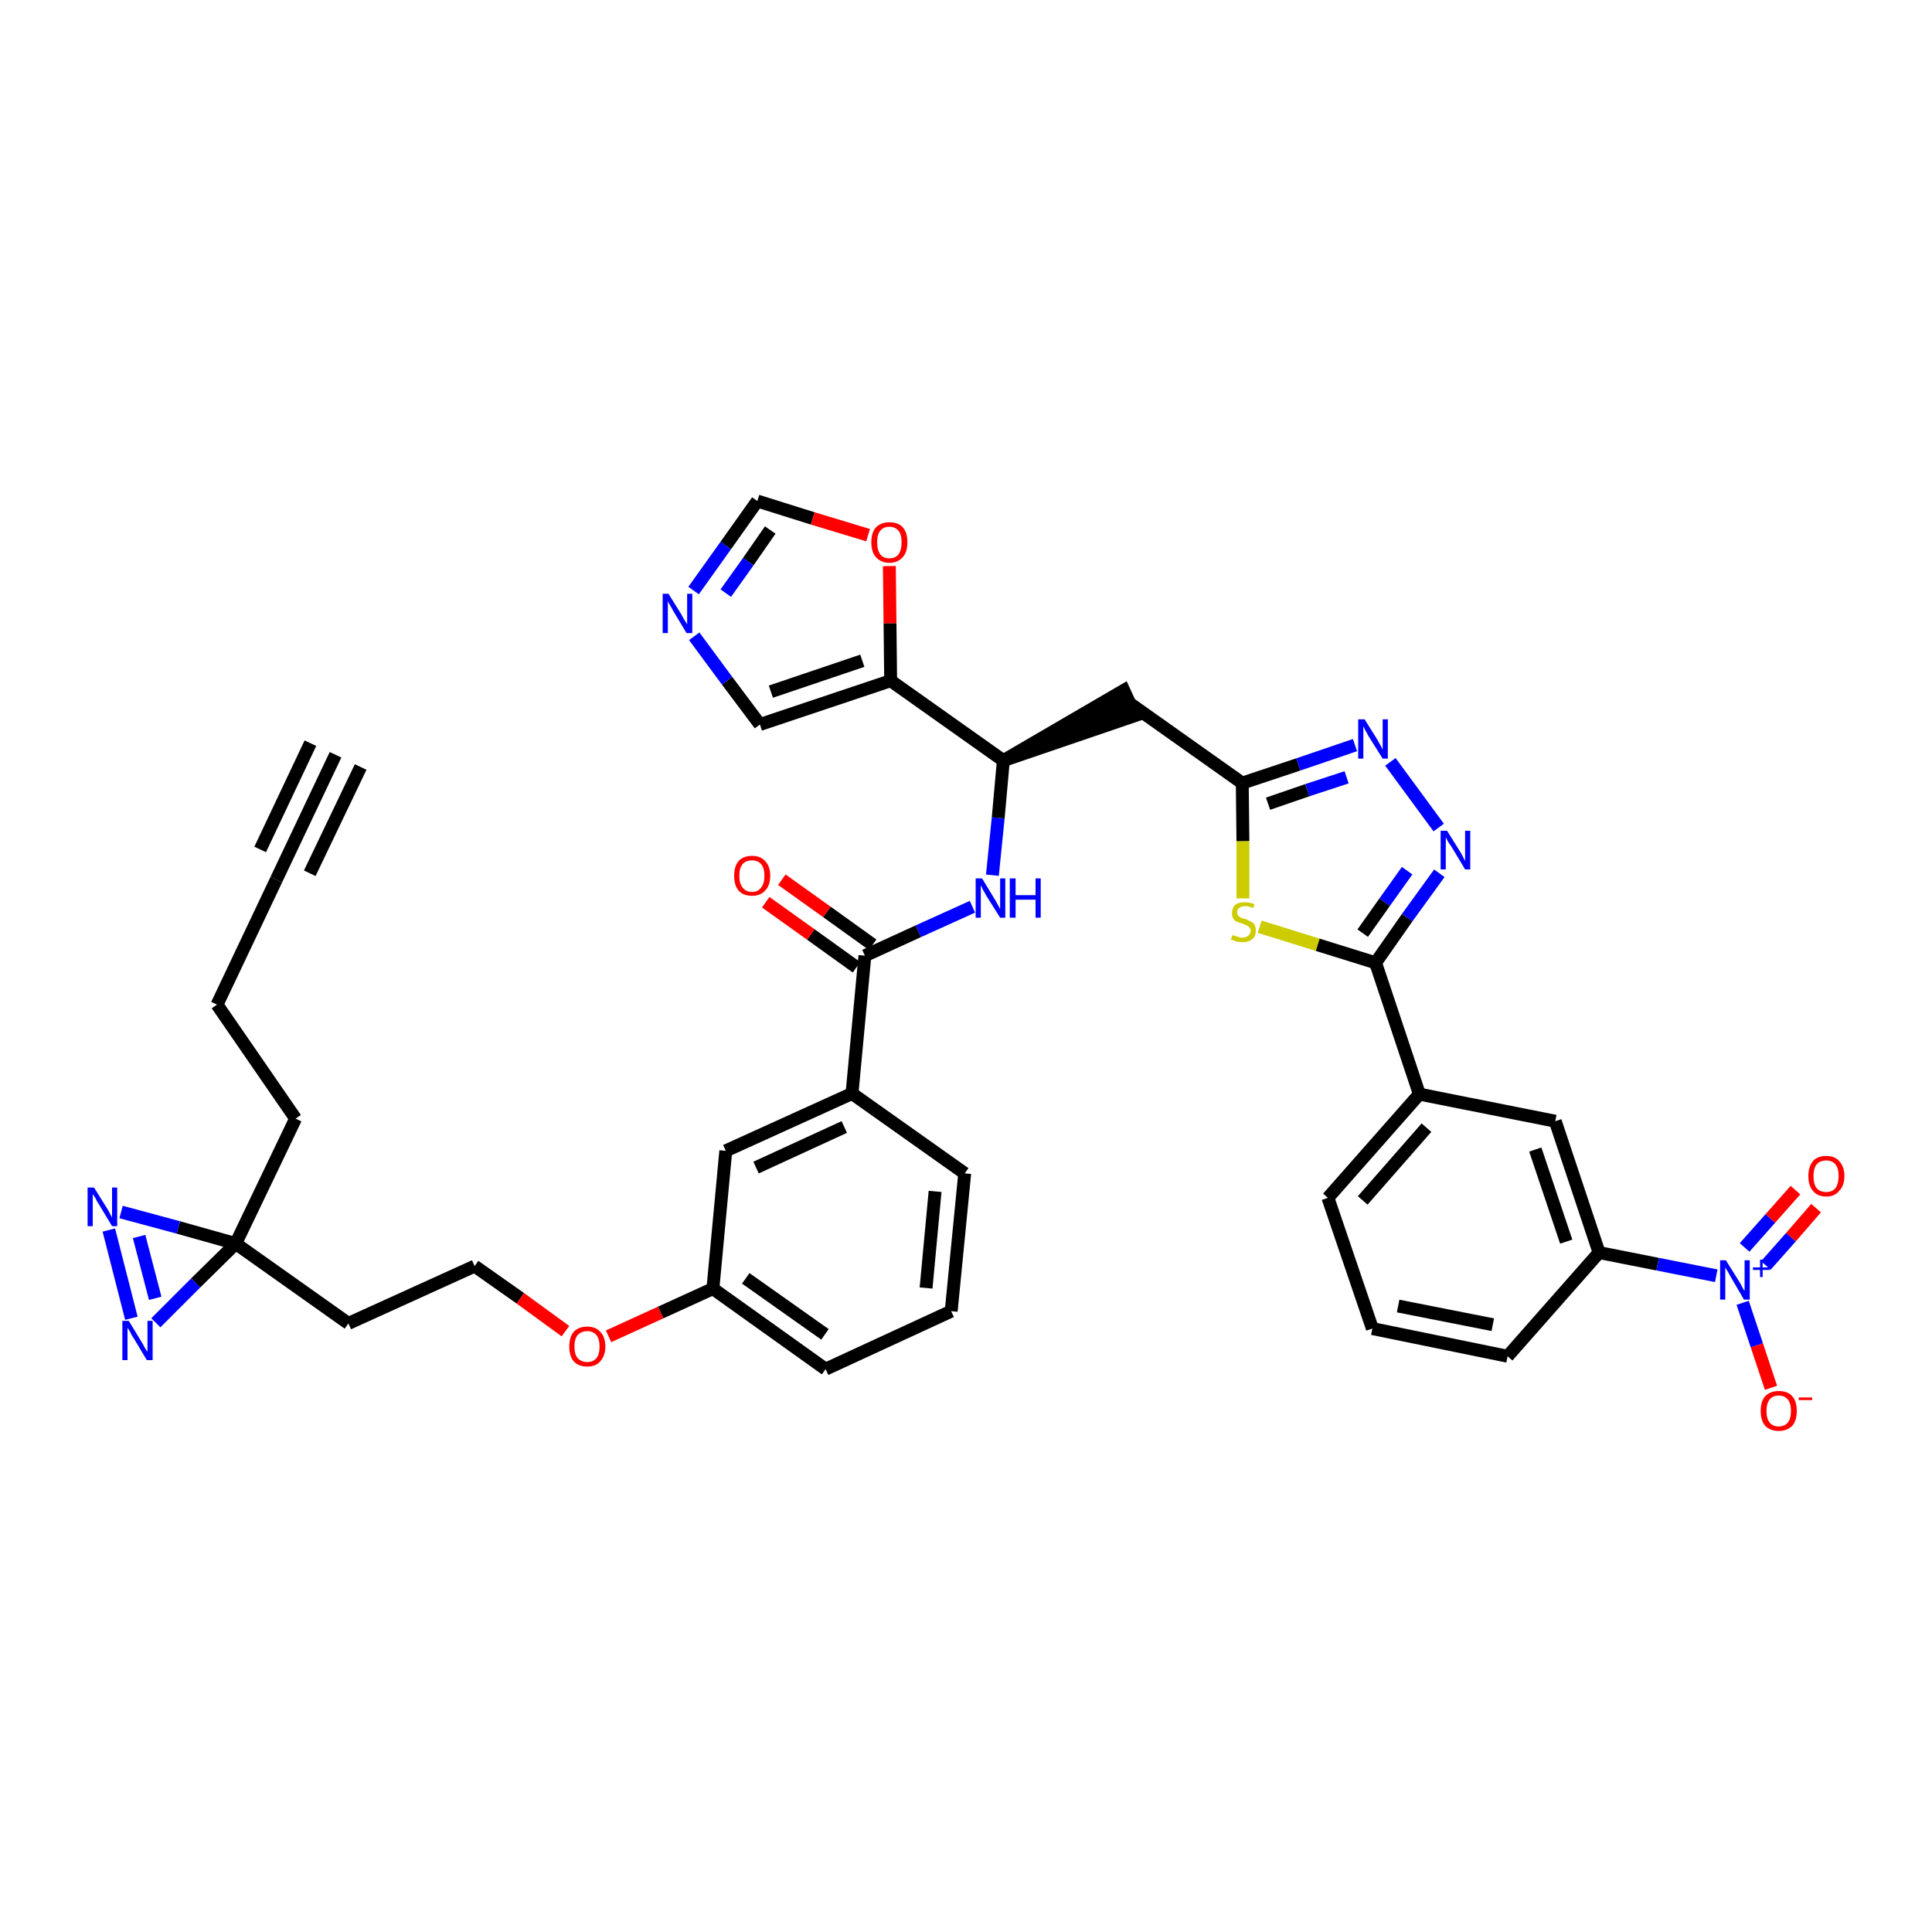 <?xml version='1.0' encoding='iso-8859-1'?>
<svg version='1.1' baseProfile='full'
              xmlns='http://www.w3.org/2000/svg'
                      xmlns:rdkit='http://www.rdkit.org/xml'
                      xmlns:xlink='http://www.w3.org/1999/xlink'
                  xml:space='preserve'
width='300px' height='300px' viewBox='0 0 300 300'>
<!-- END OF HEADER -->
<path class='bond-0 atom-0 atom-1' d='M 52.1,117.2 L 42.9,136.6' style='fill:none;fill-rule:evenodd;stroke:#000000;stroke-width:2.0px;stroke-linecap:butt;stroke-linejoin:miter;stroke-opacity:1' />
<path class='bond-0 atom-0 atom-1' d='M 48.2,115.4 L 40.4,131.9' style='fill:none;fill-rule:evenodd;stroke:#000000;stroke-width:2.0px;stroke-linecap:butt;stroke-linejoin:miter;stroke-opacity:1' />
<path class='bond-0 atom-0 atom-1' d='M 56.0,119.1 L 48.1,135.6' style='fill:none;fill-rule:evenodd;stroke:#000000;stroke-width:2.0px;stroke-linecap:butt;stroke-linejoin:miter;stroke-opacity:1' />
<path class='bond-1 atom-1 atom-2' d='M 42.9,136.6 L 33.7,156.0' style='fill:none;fill-rule:evenodd;stroke:#000000;stroke-width:2.0px;stroke-linecap:butt;stroke-linejoin:miter;stroke-opacity:1' />
<path class='bond-2 atom-2 atom-3' d='M 33.7,156.0 L 45.9,173.7' style='fill:none;fill-rule:evenodd;stroke:#000000;stroke-width:2.0px;stroke-linecap:butt;stroke-linejoin:miter;stroke-opacity:1' />
<path class='bond-3 atom-3 atom-4' d='M 45.9,173.7 L 36.6,193.1' style='fill:none;fill-rule:evenodd;stroke:#000000;stroke-width:2.0px;stroke-linecap:butt;stroke-linejoin:miter;stroke-opacity:1' />
<path class='bond-4 atom-4 atom-5' d='M 36.6,193.1 L 54.1,205.5' style='fill:none;fill-rule:evenodd;stroke:#000000;stroke-width:2.0px;stroke-linecap:butt;stroke-linejoin:miter;stroke-opacity:1' />
<path class='bond-37 atom-4 atom-38' d='M 36.6,193.1 L 27.7,190.6' style='fill:none;fill-rule:evenodd;stroke:#000000;stroke-width:2.0px;stroke-linecap:butt;stroke-linejoin:miter;stroke-opacity:1' />
<path class='bond-37 atom-4 atom-38' d='M 27.7,190.6 L 18.8,188.2' style='fill:none;fill-rule:evenodd;stroke:#0000FF;stroke-width:2.0px;stroke-linecap:butt;stroke-linejoin:miter;stroke-opacity:1' />
<path class='bond-39 atom-39 atom-4' d='M 24.2,205.4 L 30.4,199.2' style='fill:none;fill-rule:evenodd;stroke:#0000FF;stroke-width:2.0px;stroke-linecap:butt;stroke-linejoin:miter;stroke-opacity:1' />
<path class='bond-39 atom-39 atom-4' d='M 30.4,199.2 L 36.6,193.1' style='fill:none;fill-rule:evenodd;stroke:#000000;stroke-width:2.0px;stroke-linecap:butt;stroke-linejoin:miter;stroke-opacity:1' />
<path class='bond-5 atom-5 atom-6' d='M 54.1,205.5 L 73.7,196.6' style='fill:none;fill-rule:evenodd;stroke:#000000;stroke-width:2.0px;stroke-linecap:butt;stroke-linejoin:miter;stroke-opacity:1' />
<path class='bond-6 atom-6 atom-7' d='M 73.7,196.6 L 80.8,201.6' style='fill:none;fill-rule:evenodd;stroke:#000000;stroke-width:2.0px;stroke-linecap:butt;stroke-linejoin:miter;stroke-opacity:1' />
<path class='bond-6 atom-6 atom-7' d='M 80.8,201.6 L 87.8,206.7' style='fill:none;fill-rule:evenodd;stroke:#FF0000;stroke-width:2.0px;stroke-linecap:butt;stroke-linejoin:miter;stroke-opacity:1' />
<path class='bond-7 atom-7 atom-8' d='M 94.5,207.5 L 102.6,203.8' style='fill:none;fill-rule:evenodd;stroke:#FF0000;stroke-width:2.0px;stroke-linecap:butt;stroke-linejoin:miter;stroke-opacity:1' />
<path class='bond-7 atom-7 atom-8' d='M 102.6,203.8 L 110.7,200.1' style='fill:none;fill-rule:evenodd;stroke:#000000;stroke-width:2.0px;stroke-linecap:butt;stroke-linejoin:miter;stroke-opacity:1' />
<path class='bond-8 atom-8 atom-9' d='M 110.7,200.1 L 128.2,212.6' style='fill:none;fill-rule:evenodd;stroke:#000000;stroke-width:2.0px;stroke-linecap:butt;stroke-linejoin:miter;stroke-opacity:1' />
<path class='bond-8 atom-8 atom-9' d='M 115.8,198.5 L 128.1,207.2' style='fill:none;fill-rule:evenodd;stroke:#000000;stroke-width:2.0px;stroke-linecap:butt;stroke-linejoin:miter;stroke-opacity:1' />
<path class='bond-40 atom-37 atom-8' d='M 112.7,178.7 L 110.7,200.1' style='fill:none;fill-rule:evenodd;stroke:#000000;stroke-width:2.0px;stroke-linecap:butt;stroke-linejoin:miter;stroke-opacity:1' />
<path class='bond-9 atom-9 atom-10' d='M 128.2,212.6 L 147.7,203.6' style='fill:none;fill-rule:evenodd;stroke:#000000;stroke-width:2.0px;stroke-linecap:butt;stroke-linejoin:miter;stroke-opacity:1' />
<path class='bond-10 atom-10 atom-11' d='M 147.7,203.6 L 149.8,182.2' style='fill:none;fill-rule:evenodd;stroke:#000000;stroke-width:2.0px;stroke-linecap:butt;stroke-linejoin:miter;stroke-opacity:1' />
<path class='bond-10 atom-10 atom-11' d='M 143.8,200.0 L 145.2,185.0' style='fill:none;fill-rule:evenodd;stroke:#000000;stroke-width:2.0px;stroke-linecap:butt;stroke-linejoin:miter;stroke-opacity:1' />
<path class='bond-11 atom-11 atom-12' d='M 149.8,182.2 L 132.3,169.8' style='fill:none;fill-rule:evenodd;stroke:#000000;stroke-width:2.0px;stroke-linecap:butt;stroke-linejoin:miter;stroke-opacity:1' />
<path class='bond-12 atom-12 atom-13' d='M 132.3,169.8 L 134.3,148.4' style='fill:none;fill-rule:evenodd;stroke:#000000;stroke-width:2.0px;stroke-linecap:butt;stroke-linejoin:miter;stroke-opacity:1' />
<path class='bond-36 atom-12 atom-37' d='M 132.3,169.8 L 112.7,178.7' style='fill:none;fill-rule:evenodd;stroke:#000000;stroke-width:2.0px;stroke-linecap:butt;stroke-linejoin:miter;stroke-opacity:1' />
<path class='bond-36 atom-12 atom-37' d='M 131.1,175.0 L 117.4,181.3' style='fill:none;fill-rule:evenodd;stroke:#000000;stroke-width:2.0px;stroke-linecap:butt;stroke-linejoin:miter;stroke-opacity:1' />
<path class='bond-13 atom-13 atom-14' d='M 135.5,146.7 L 128.4,141.6' style='fill:none;fill-rule:evenodd;stroke:#000000;stroke-width:2.0px;stroke-linecap:butt;stroke-linejoin:miter;stroke-opacity:1' />
<path class='bond-13 atom-13 atom-14' d='M 128.4,141.6 L 121.4,136.6' style='fill:none;fill-rule:evenodd;stroke:#FF0000;stroke-width:2.0px;stroke-linecap:butt;stroke-linejoin:miter;stroke-opacity:1' />
<path class='bond-13 atom-13 atom-14' d='M 133.0,150.2 L 125.9,145.1' style='fill:none;fill-rule:evenodd;stroke:#000000;stroke-width:2.0px;stroke-linecap:butt;stroke-linejoin:miter;stroke-opacity:1' />
<path class='bond-13 atom-13 atom-14' d='M 125.9,145.1 L 118.9,140.1' style='fill:none;fill-rule:evenodd;stroke:#FF0000;stroke-width:2.0px;stroke-linecap:butt;stroke-linejoin:miter;stroke-opacity:1' />
<path class='bond-14 atom-13 atom-15' d='M 134.3,148.4 L 142.6,144.6' style='fill:none;fill-rule:evenodd;stroke:#000000;stroke-width:2.0px;stroke-linecap:butt;stroke-linejoin:miter;stroke-opacity:1' />
<path class='bond-14 atom-13 atom-15' d='M 142.6,144.6 L 151.0,140.8' style='fill:none;fill-rule:evenodd;stroke:#0000FF;stroke-width:2.0px;stroke-linecap:butt;stroke-linejoin:miter;stroke-opacity:1' />
<path class='bond-15 atom-15 atom-16' d='M 154.1,135.9 L 155.0,127.0' style='fill:none;fill-rule:evenodd;stroke:#0000FF;stroke-width:2.0px;stroke-linecap:butt;stroke-linejoin:miter;stroke-opacity:1' />
<path class='bond-15 atom-15 atom-16' d='M 155.0,127.0 L 155.8,118.1' style='fill:none;fill-rule:evenodd;stroke:#000000;stroke-width:2.0px;stroke-linecap:butt;stroke-linejoin:miter;stroke-opacity:1' />
<path class='bond-16 atom-16 atom-17' d='M 155.8,118.1 L 176.3,111.1 L 174.5,107.2 Z' style='fill:#000000;fill-rule:evenodd;fill-opacity:1;stroke:#000000;stroke-width:2.0px;stroke-linecap:butt;stroke-linejoin:miter;stroke-opacity:1;' />
<path class='bond-31 atom-16 atom-32' d='M 155.8,118.1 L 138.3,105.7' style='fill:none;fill-rule:evenodd;stroke:#000000;stroke-width:2.0px;stroke-linecap:butt;stroke-linejoin:miter;stroke-opacity:1' />
<path class='bond-17 atom-17 atom-18' d='M 175.4,109.2 L 192.9,121.6' style='fill:none;fill-rule:evenodd;stroke:#000000;stroke-width:2.0px;stroke-linecap:butt;stroke-linejoin:miter;stroke-opacity:1' />
<path class='bond-18 atom-18 atom-19' d='M 192.9,121.6 L 201.6,118.7' style='fill:none;fill-rule:evenodd;stroke:#000000;stroke-width:2.0px;stroke-linecap:butt;stroke-linejoin:miter;stroke-opacity:1' />
<path class='bond-18 atom-18 atom-19' d='M 201.6,118.7 L 210.4,115.7' style='fill:none;fill-rule:evenodd;stroke:#0000FF;stroke-width:2.0px;stroke-linecap:butt;stroke-linejoin:miter;stroke-opacity:1' />
<path class='bond-18 atom-18 atom-19' d='M 196.9,124.8 L 203.0,122.7' style='fill:none;fill-rule:evenodd;stroke:#000000;stroke-width:2.0px;stroke-linecap:butt;stroke-linejoin:miter;stroke-opacity:1' />
<path class='bond-18 atom-18 atom-19' d='M 203.0,122.7 L 209.1,120.7' style='fill:none;fill-rule:evenodd;stroke:#0000FF;stroke-width:2.0px;stroke-linecap:butt;stroke-linejoin:miter;stroke-opacity:1' />
<path class='bond-41 atom-31 atom-18' d='M 193.0,139.5 L 193.0,130.6' style='fill:none;fill-rule:evenodd;stroke:#CCCC00;stroke-width:2.0px;stroke-linecap:butt;stroke-linejoin:miter;stroke-opacity:1' />
<path class='bond-41 atom-31 atom-18' d='M 193.0,130.6 L 192.9,121.6' style='fill:none;fill-rule:evenodd;stroke:#000000;stroke-width:2.0px;stroke-linecap:butt;stroke-linejoin:miter;stroke-opacity:1' />
<path class='bond-19 atom-19 atom-20' d='M 215.9,118.3 L 223.4,128.5' style='fill:none;fill-rule:evenodd;stroke:#0000FF;stroke-width:2.0px;stroke-linecap:butt;stroke-linejoin:miter;stroke-opacity:1' />
<path class='bond-20 atom-20 atom-21' d='M 223.5,135.6 L 218.5,142.5' style='fill:none;fill-rule:evenodd;stroke:#0000FF;stroke-width:2.0px;stroke-linecap:butt;stroke-linejoin:miter;stroke-opacity:1' />
<path class='bond-20 atom-20 atom-21' d='M 218.5,142.5 L 213.6,149.5' style='fill:none;fill-rule:evenodd;stroke:#000000;stroke-width:2.0px;stroke-linecap:butt;stroke-linejoin:miter;stroke-opacity:1' />
<path class='bond-20 atom-20 atom-21' d='M 218.5,135.2 L 215.0,140.1' style='fill:none;fill-rule:evenodd;stroke:#0000FF;stroke-width:2.0px;stroke-linecap:butt;stroke-linejoin:miter;stroke-opacity:1' />
<path class='bond-20 atom-20 atom-21' d='M 215.0,140.1 L 211.6,144.9' style='fill:none;fill-rule:evenodd;stroke:#000000;stroke-width:2.0px;stroke-linecap:butt;stroke-linejoin:miter;stroke-opacity:1' />
<path class='bond-21 atom-21 atom-22' d='M 213.6,149.5 L 220.4,169.9' style='fill:none;fill-rule:evenodd;stroke:#000000;stroke-width:2.0px;stroke-linecap:butt;stroke-linejoin:miter;stroke-opacity:1' />
<path class='bond-30 atom-21 atom-31' d='M 213.6,149.5 L 204.6,146.7' style='fill:none;fill-rule:evenodd;stroke:#000000;stroke-width:2.0px;stroke-linecap:butt;stroke-linejoin:miter;stroke-opacity:1' />
<path class='bond-30 atom-21 atom-31' d='M 204.6,146.7 L 195.6,143.9' style='fill:none;fill-rule:evenodd;stroke:#CCCC00;stroke-width:2.0px;stroke-linecap:butt;stroke-linejoin:miter;stroke-opacity:1' />
<path class='bond-22 atom-22 atom-23' d='M 220.4,169.9 L 206.2,186.0' style='fill:none;fill-rule:evenodd;stroke:#000000;stroke-width:2.0px;stroke-linecap:butt;stroke-linejoin:miter;stroke-opacity:1' />
<path class='bond-22 atom-22 atom-23' d='M 221.5,175.1 L 211.6,186.4' style='fill:none;fill-rule:evenodd;stroke:#000000;stroke-width:2.0px;stroke-linecap:butt;stroke-linejoin:miter;stroke-opacity:1' />
<path class='bond-43 atom-30 atom-22' d='M 241.5,174.1 L 220.4,169.9' style='fill:none;fill-rule:evenodd;stroke:#000000;stroke-width:2.0px;stroke-linecap:butt;stroke-linejoin:miter;stroke-opacity:1' />
<path class='bond-23 atom-23 atom-24' d='M 206.2,186.0 L 213.1,206.3' style='fill:none;fill-rule:evenodd;stroke:#000000;stroke-width:2.0px;stroke-linecap:butt;stroke-linejoin:miter;stroke-opacity:1' />
<path class='bond-24 atom-24 atom-25' d='M 213.1,206.3 L 234.1,210.6' style='fill:none;fill-rule:evenodd;stroke:#000000;stroke-width:2.0px;stroke-linecap:butt;stroke-linejoin:miter;stroke-opacity:1' />
<path class='bond-24 atom-24 atom-25' d='M 217.1,202.8 L 231.8,205.7' style='fill:none;fill-rule:evenodd;stroke:#000000;stroke-width:2.0px;stroke-linecap:butt;stroke-linejoin:miter;stroke-opacity:1' />
<path class='bond-25 atom-25 atom-26' d='M 234.1,210.6 L 248.3,194.5' style='fill:none;fill-rule:evenodd;stroke:#000000;stroke-width:2.0px;stroke-linecap:butt;stroke-linejoin:miter;stroke-opacity:1' />
<path class='bond-26 atom-26 atom-27' d='M 248.3,194.5 L 257.4,196.3' style='fill:none;fill-rule:evenodd;stroke:#000000;stroke-width:2.0px;stroke-linecap:butt;stroke-linejoin:miter;stroke-opacity:1' />
<path class='bond-26 atom-26 atom-27' d='M 257.4,196.3 L 266.5,198.1' style='fill:none;fill-rule:evenodd;stroke:#0000FF;stroke-width:2.0px;stroke-linecap:butt;stroke-linejoin:miter;stroke-opacity:1' />
<path class='bond-29 atom-26 atom-30' d='M 248.3,194.5 L 241.5,174.1' style='fill:none;fill-rule:evenodd;stroke:#000000;stroke-width:2.0px;stroke-linecap:butt;stroke-linejoin:miter;stroke-opacity:1' />
<path class='bond-29 atom-26 atom-30' d='M 243.2,192.8 L 238.4,178.5' style='fill:none;fill-rule:evenodd;stroke:#000000;stroke-width:2.0px;stroke-linecap:butt;stroke-linejoin:miter;stroke-opacity:1' />
<path class='bond-27 atom-27 atom-28' d='M 274.2,196.5 L 278.1,192.1' style='fill:none;fill-rule:evenodd;stroke:#0000FF;stroke-width:2.0px;stroke-linecap:butt;stroke-linejoin:miter;stroke-opacity:1' />
<path class='bond-27 atom-27 atom-28' d='M 278.1,192.1 L 282.0,187.6' style='fill:none;fill-rule:evenodd;stroke:#FF0000;stroke-width:2.0px;stroke-linecap:butt;stroke-linejoin:miter;stroke-opacity:1' />
<path class='bond-27 atom-27 atom-28' d='M 270.9,193.7 L 274.9,189.2' style='fill:none;fill-rule:evenodd;stroke:#0000FF;stroke-width:2.0px;stroke-linecap:butt;stroke-linejoin:miter;stroke-opacity:1' />
<path class='bond-27 atom-27 atom-28' d='M 274.9,189.2 L 278.8,184.8' style='fill:none;fill-rule:evenodd;stroke:#FF0000;stroke-width:2.0px;stroke-linecap:butt;stroke-linejoin:miter;stroke-opacity:1' />
<path class='bond-28 atom-27 atom-29' d='M 270.6,202.3 L 272.8,208.9' style='fill:none;fill-rule:evenodd;stroke:#0000FF;stroke-width:2.0px;stroke-linecap:butt;stroke-linejoin:miter;stroke-opacity:1' />
<path class='bond-28 atom-27 atom-29' d='M 272.8,208.9 L 275.0,215.5' style='fill:none;fill-rule:evenodd;stroke:#FF0000;stroke-width:2.0px;stroke-linecap:butt;stroke-linejoin:miter;stroke-opacity:1' />
<path class='bond-32 atom-32 atom-33' d='M 138.3,105.7 L 118.0,112.5' style='fill:none;fill-rule:evenodd;stroke:#000000;stroke-width:2.0px;stroke-linecap:butt;stroke-linejoin:miter;stroke-opacity:1' />
<path class='bond-32 atom-32 atom-33' d='M 133.9,102.6 L 119.7,107.4' style='fill:none;fill-rule:evenodd;stroke:#000000;stroke-width:2.0px;stroke-linecap:butt;stroke-linejoin:miter;stroke-opacity:1' />
<path class='bond-42 atom-36 atom-32' d='M 138.1,87.9 L 138.2,96.8' style='fill:none;fill-rule:evenodd;stroke:#FF0000;stroke-width:2.0px;stroke-linecap:butt;stroke-linejoin:miter;stroke-opacity:1' />
<path class='bond-42 atom-36 atom-32' d='M 138.2,96.8 L 138.3,105.7' style='fill:none;fill-rule:evenodd;stroke:#000000;stroke-width:2.0px;stroke-linecap:butt;stroke-linejoin:miter;stroke-opacity:1' />
<path class='bond-33 atom-33 atom-34' d='M 118.0,112.5 L 112.9,105.7' style='fill:none;fill-rule:evenodd;stroke:#000000;stroke-width:2.0px;stroke-linecap:butt;stroke-linejoin:miter;stroke-opacity:1' />
<path class='bond-33 atom-33 atom-34' d='M 112.9,105.7 L 107.8,98.8' style='fill:none;fill-rule:evenodd;stroke:#0000FF;stroke-width:2.0px;stroke-linecap:butt;stroke-linejoin:miter;stroke-opacity:1' />
<path class='bond-34 atom-34 atom-35' d='M 107.7,91.7 L 112.7,84.7' style='fill:none;fill-rule:evenodd;stroke:#0000FF;stroke-width:2.0px;stroke-linecap:butt;stroke-linejoin:miter;stroke-opacity:1' />
<path class='bond-34 atom-34 atom-35' d='M 112.7,84.7 L 117.6,77.8' style='fill:none;fill-rule:evenodd;stroke:#000000;stroke-width:2.0px;stroke-linecap:butt;stroke-linejoin:miter;stroke-opacity:1' />
<path class='bond-34 atom-34 atom-35' d='M 112.7,92.1 L 116.2,87.2' style='fill:none;fill-rule:evenodd;stroke:#0000FF;stroke-width:2.0px;stroke-linecap:butt;stroke-linejoin:miter;stroke-opacity:1' />
<path class='bond-34 atom-34 atom-35' d='M 116.2,87.2 L 119.6,82.3' style='fill:none;fill-rule:evenodd;stroke:#000000;stroke-width:2.0px;stroke-linecap:butt;stroke-linejoin:miter;stroke-opacity:1' />
<path class='bond-35 atom-35 atom-36' d='M 117.6,77.8 L 126.2,80.5' style='fill:none;fill-rule:evenodd;stroke:#000000;stroke-width:2.0px;stroke-linecap:butt;stroke-linejoin:miter;stroke-opacity:1' />
<path class='bond-35 atom-35 atom-36' d='M 126.2,80.5 L 134.8,83.1' style='fill:none;fill-rule:evenodd;stroke:#FF0000;stroke-width:2.0px;stroke-linecap:butt;stroke-linejoin:miter;stroke-opacity:1' />
<path class='bond-38 atom-38 atom-39' d='M 16.9,191.0 L 20.4,204.7' style='fill:none;fill-rule:evenodd;stroke:#0000FF;stroke-width:2.0px;stroke-linecap:butt;stroke-linejoin:miter;stroke-opacity:1' />
<path class='bond-38 atom-38 atom-39' d='M 21.6,192.0 L 24.1,201.6' style='fill:none;fill-rule:evenodd;stroke:#0000FF;stroke-width:2.0px;stroke-linecap:butt;stroke-linejoin:miter;stroke-opacity:1' />
<path  class='atom-7' d='M 88.4 209.1
Q 88.4 207.6, 89.1 206.8
Q 89.8 206.0, 91.2 206.0
Q 92.5 206.0, 93.2 206.8
Q 94.0 207.6, 94.0 209.1
Q 94.0 210.5, 93.2 211.4
Q 92.5 212.2, 91.2 212.2
Q 89.8 212.2, 89.1 211.4
Q 88.4 210.6, 88.4 209.1
M 91.2 211.5
Q 92.1 211.5, 92.6 210.9
Q 93.1 210.3, 93.1 209.1
Q 93.1 207.9, 92.6 207.3
Q 92.1 206.7, 91.2 206.7
Q 90.3 206.7, 89.7 207.3
Q 89.2 207.9, 89.2 209.1
Q 89.2 210.3, 89.7 210.9
Q 90.3 211.5, 91.2 211.5
' fill='#FF0000'/>
<path  class='atom-14' d='M 114.0 136.0
Q 114.0 134.5, 114.7 133.7
Q 115.4 132.9, 116.8 132.9
Q 118.1 132.9, 118.8 133.7
Q 119.6 134.5, 119.6 136.0
Q 119.6 137.5, 118.8 138.3
Q 118.1 139.1, 116.8 139.1
Q 115.4 139.1, 114.7 138.3
Q 114.0 137.5, 114.0 136.0
M 116.8 138.5
Q 117.7 138.5, 118.2 137.8
Q 118.7 137.2, 118.7 136.0
Q 118.7 134.8, 118.2 134.2
Q 117.7 133.6, 116.8 133.6
Q 115.8 133.6, 115.3 134.2
Q 114.8 134.8, 114.8 136.0
Q 114.8 137.2, 115.3 137.8
Q 115.8 138.5, 116.8 138.5
' fill='#FF0000'/>
<path  class='atom-15' d='M 152.5 136.4
L 154.5 139.7
Q 154.7 140.0, 155.0 140.6
Q 155.3 141.1, 155.3 141.2
L 155.3 136.4
L 156.1 136.4
L 156.1 142.5
L 155.3 142.5
L 153.1 139.0
Q 152.9 138.6, 152.6 138.1
Q 152.4 137.6, 152.3 137.5
L 152.3 142.5
L 151.5 142.5
L 151.5 136.4
L 152.5 136.4
' fill='#0000FF'/>
<path  class='atom-15' d='M 156.8 136.4
L 157.7 136.4
L 157.7 139.0
L 160.8 139.0
L 160.8 136.4
L 161.6 136.4
L 161.6 142.5
L 160.8 142.5
L 160.8 139.7
L 157.7 139.7
L 157.7 142.5
L 156.8 142.5
L 156.8 136.4
' fill='#0000FF'/>
<path  class='atom-19' d='M 211.9 111.7
L 213.9 114.9
Q 214.1 115.3, 214.4 115.8
Q 214.7 116.4, 214.7 116.4
L 214.7 111.7
L 215.5 111.7
L 215.5 117.8
L 214.7 117.8
L 212.5 114.3
Q 212.3 113.9, 212.0 113.4
Q 211.8 112.9, 211.7 112.8
L 211.7 117.8
L 210.9 117.8
L 210.9 111.7
L 211.9 111.7
' fill='#0000FF'/>
<path  class='atom-20' d='M 224.7 129.0
L 226.7 132.2
Q 226.9 132.5, 227.2 133.1
Q 227.5 133.7, 227.5 133.7
L 227.5 129.0
L 228.3 129.0
L 228.3 135.0
L 227.5 135.0
L 225.4 131.5
Q 225.1 131.1, 224.8 130.6
Q 224.6 130.2, 224.5 130.0
L 224.5 135.0
L 223.7 135.0
L 223.7 129.0
L 224.7 129.0
' fill='#0000FF'/>
<path  class='atom-27' d='M 268.0 195.7
L 270.0 198.9
Q 270.2 199.2, 270.5 199.8
Q 270.8 200.4, 270.9 200.4
L 270.9 195.7
L 271.7 195.7
L 271.7 201.8
L 270.8 201.8
L 268.7 198.2
Q 268.5 197.8, 268.2 197.3
Q 267.9 196.9, 267.9 196.7
L 267.9 201.8
L 267.1 201.8
L 267.1 195.7
L 268.0 195.7
' fill='#0000FF'/>
<path  class='atom-27' d='M 272.2 196.8
L 273.3 196.8
L 273.3 195.6
L 273.7 195.6
L 273.7 196.8
L 274.8 196.8
L 274.8 197.2
L 273.7 197.2
L 273.7 198.3
L 273.3 198.3
L 273.3 197.2
L 272.2 197.2
L 272.2 196.8
' fill='#0000FF'/>
<path  class='atom-28' d='M 280.8 182.6
Q 280.8 181.2, 281.5 180.3
Q 282.2 179.5, 283.6 179.5
Q 284.9 179.5, 285.6 180.3
Q 286.4 181.2, 286.4 182.6
Q 286.4 184.1, 285.6 184.9
Q 284.9 185.8, 283.6 185.8
Q 282.2 185.8, 281.5 184.9
Q 280.8 184.1, 280.8 182.6
M 283.6 185.1
Q 284.5 185.1, 285.0 184.5
Q 285.5 183.8, 285.5 182.6
Q 285.5 181.4, 285.0 180.8
Q 284.5 180.2, 283.6 180.2
Q 282.6 180.2, 282.1 180.8
Q 281.6 181.4, 281.6 182.6
Q 281.6 183.9, 282.1 184.5
Q 282.6 185.1, 283.6 185.1
' fill='#FF0000'/>
<path  class='atom-29' d='M 273.4 219.1
Q 273.4 217.6, 274.1 216.8
Q 274.9 216.0, 276.2 216.0
Q 277.6 216.0, 278.3 216.8
Q 279.0 217.6, 279.0 219.1
Q 279.0 220.6, 278.3 221.4
Q 277.5 222.2, 276.2 222.2
Q 274.9 222.2, 274.1 221.4
Q 273.4 220.6, 273.4 219.1
M 276.2 221.5
Q 277.1 221.5, 277.6 220.9
Q 278.1 220.3, 278.1 219.1
Q 278.1 217.9, 277.6 217.3
Q 277.1 216.7, 276.2 216.7
Q 275.3 216.7, 274.8 217.3
Q 274.3 217.9, 274.3 219.1
Q 274.3 220.3, 274.8 220.9
Q 275.3 221.5, 276.2 221.5
' fill='#FF0000'/>
<path  class='atom-29' d='M 279.3 217.0
L 281.4 217.0
L 281.4 217.4
L 279.3 217.4
L 279.3 217.0
' fill='#FF0000'/>
<path  class='atom-31' d='M 191.4 145.2
Q 191.4 145.2, 191.7 145.3
Q 192.0 145.4, 192.3 145.5
Q 192.6 145.6, 192.9 145.6
Q 193.5 145.6, 193.8 145.3
Q 194.2 145.0, 194.2 144.5
Q 194.2 144.2, 194.0 144.0
Q 193.8 143.8, 193.6 143.7
Q 193.3 143.6, 192.9 143.4
Q 192.4 143.3, 192.0 143.1
Q 191.7 143.0, 191.5 142.6
Q 191.3 142.3, 191.3 141.8
Q 191.3 141.0, 191.8 140.5
Q 192.3 140.1, 193.3 140.1
Q 194.0 140.1, 194.8 140.4
L 194.6 141.0
Q 193.9 140.7, 193.4 140.7
Q 192.8 140.7, 192.4 141.0
Q 192.1 141.2, 192.1 141.7
Q 192.1 142.0, 192.3 142.2
Q 192.5 142.4, 192.7 142.5
Q 192.9 142.6, 193.4 142.7
Q 193.9 142.9, 194.2 143.1
Q 194.6 143.2, 194.8 143.6
Q 195.0 143.9, 195.0 144.5
Q 195.0 145.4, 194.5 145.8
Q 193.9 146.3, 193.0 146.3
Q 192.4 146.3, 192.0 146.2
Q 191.6 146.0, 191.1 145.9
L 191.4 145.2
' fill='#CCCC00'/>
<path  class='atom-34' d='M 103.8 92.2
L 105.8 95.4
Q 106.0 95.8, 106.3 96.3
Q 106.7 96.9, 106.7 97.0
L 106.7 92.2
L 107.5 92.2
L 107.5 98.3
L 106.6 98.3
L 104.5 94.8
Q 104.3 94.4, 104.0 93.9
Q 103.7 93.4, 103.7 93.3
L 103.7 98.3
L 102.9 98.3
L 102.9 92.2
L 103.8 92.2
' fill='#0000FF'/>
<path  class='atom-36' d='M 135.3 84.2
Q 135.3 82.7, 136.0 81.9
Q 136.8 81.1, 138.1 81.1
Q 139.5 81.1, 140.2 81.9
Q 140.9 82.7, 140.9 84.2
Q 140.9 85.7, 140.2 86.5
Q 139.4 87.4, 138.1 87.4
Q 136.8 87.4, 136.0 86.5
Q 135.3 85.7, 135.3 84.2
M 138.1 86.7
Q 139.0 86.7, 139.5 86.1
Q 140.0 85.4, 140.0 84.2
Q 140.0 83.0, 139.5 82.4
Q 139.0 81.8, 138.1 81.8
Q 137.2 81.8, 136.7 82.4
Q 136.2 83.0, 136.2 84.2
Q 136.2 85.4, 136.7 86.1
Q 137.2 86.7, 138.1 86.7
' fill='#FF0000'/>
<path  class='atom-38' d='M 14.6 184.4
L 16.6 187.6
Q 16.8 187.9, 17.1 188.5
Q 17.4 189.0, 17.4 189.1
L 17.4 184.4
L 18.2 184.4
L 18.2 190.4
L 17.4 190.4
L 15.3 186.9
Q 15.0 186.5, 14.8 186.0
Q 14.5 185.6, 14.4 185.4
L 14.4 190.4
L 13.6 190.4
L 13.6 184.4
L 14.6 184.4
' fill='#0000FF'/>
<path  class='atom-39' d='M 20.0 205.1
L 22.0 208.4
Q 22.2 208.7, 22.5 209.3
Q 22.8 209.8, 22.9 209.9
L 22.9 205.1
L 23.7 205.1
L 23.7 211.2
L 22.8 211.2
L 20.7 207.7
Q 20.4 207.3, 20.2 206.8
Q 19.9 206.3, 19.8 206.2
L 19.8 211.2
L 19.0 211.2
L 19.0 205.1
L 20.0 205.1
' fill='#0000FF'/>
</svg>
